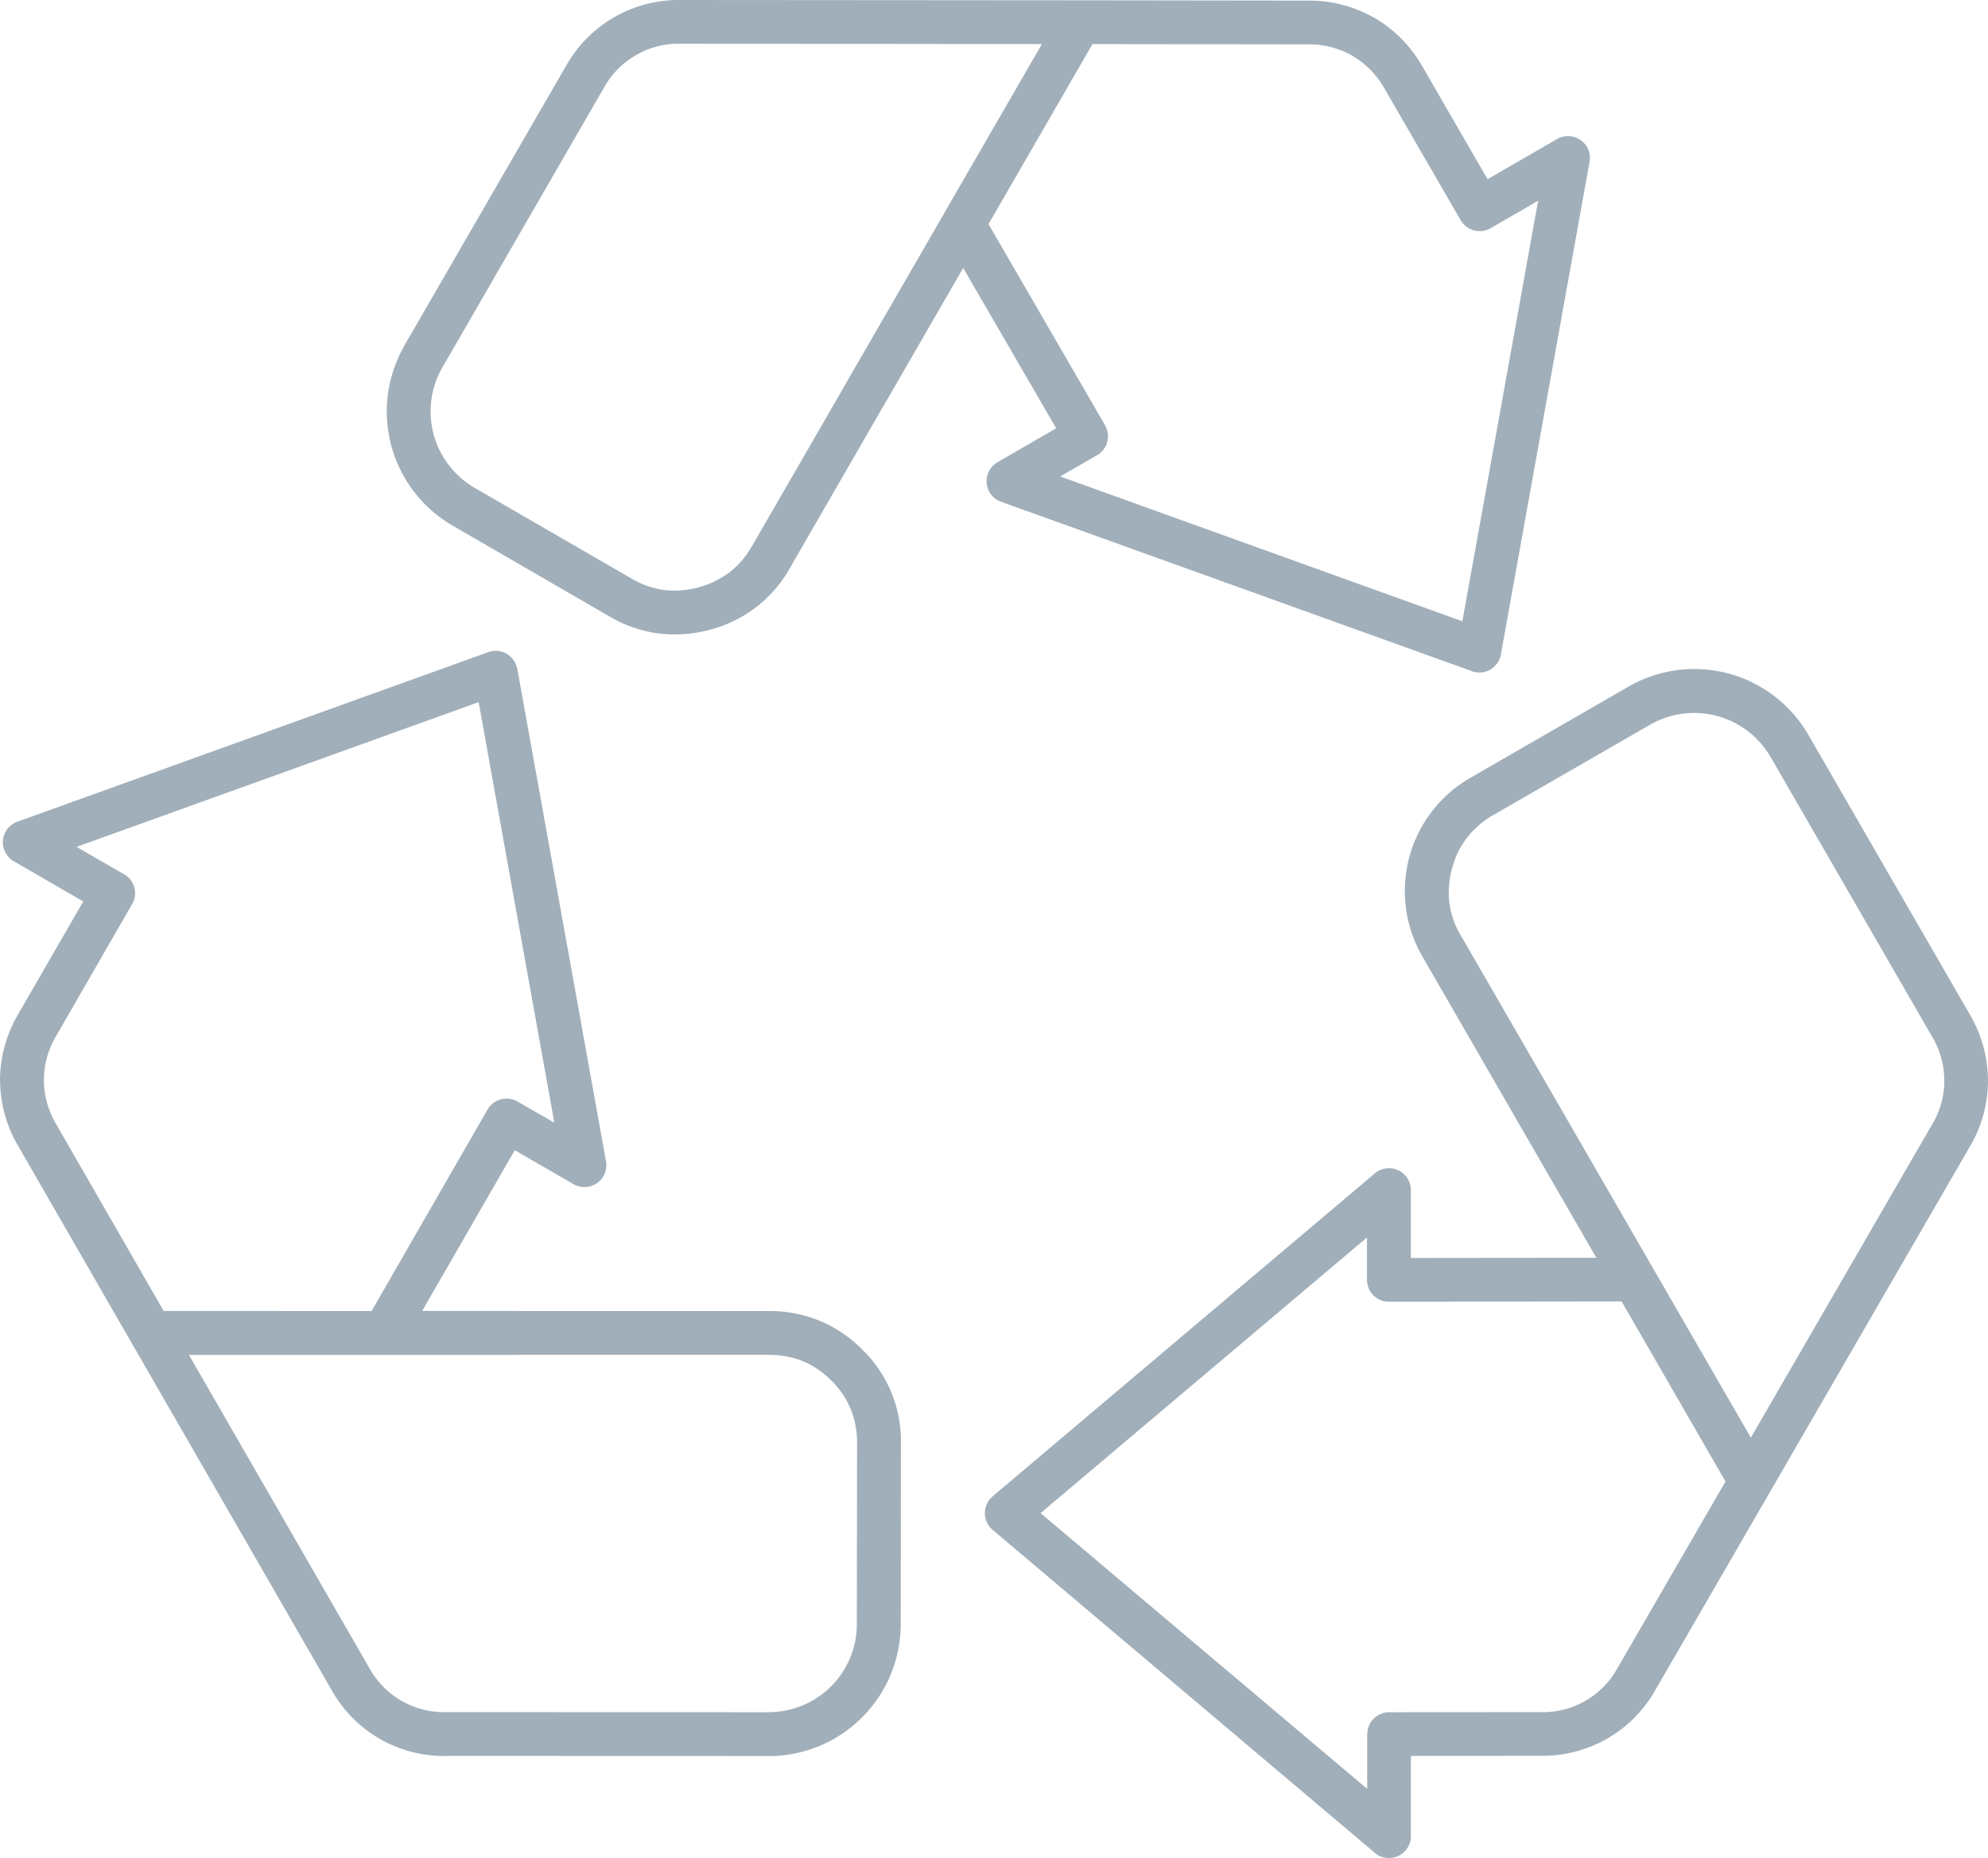<svg xmlns="http://www.w3.org/2000/svg" viewBox="0 0 19.886 18.591"><title>recycle-Icon-UC-Santa-Barbara</title><g id="ICONS"><path d="M14.718,6.713,10.014,5.02a.218.218,0,0,1-.132-.28.216.216,0,0,1,.097-.116l.586-.339L9.635,2.681l-.773,1.339L8.856,4.029,7.9,5.686h0a1.285,1.285,0,0,1-.801.615,1.335,1.335,0,0,1-.513.037,1.319,1.319,0,0,1-.487-.169L4.526,5.258A1.319,1.319,0,0,1,4.045,3.459l.001-.001-.001-.001L5.663.658A1.292,1.292,0,0,1,6.804,0l3.986.003h.023l2.274.003a1.315,1.315,0,0,1,.66.172h.001A1.316,1.316,0,0,1,14.227.663l.653,1.13.694-.401a.219.219,0,0,1,.324.24L15.013,6.549a.219.219,0,0,1-.255.176.208.208,0,0,1-.041-.011Zm-9.565,6.403H4.223l.926-1.608.587.339h0a.219.219,0,0,0,.326-.228l-.887-4.925V6.693A.234.234,0,0,0,5.164,6.657a.218.218,0,0,0-.28-.132L.186,8.217a.223.223,0,0,0-.128.1.22.22,0,0,0,.08.3l.695.402-.653,1.131A1.317,1.317,0,0,0,0,10.807H.001a1.301,1.301,0,0,0,.18.657L1.312,13.428a.215.215,0,0,0,.019.033l1.986,3.448a1.289,1.289,0,0,0,1.141.66v-.001l3.234.001v.001a1.321,1.321,0,0,0,1.318-1.317l.002-1.817a1.275,1.275,0,0,0-.385-.932,1.311,1.311,0,0,0-.426-.289l-.001.001v-.001A1.309,1.309,0,0,0,7.694,13.117H5.176l-.024-.001Zm.015.439H7.694v.001a.878.878,0,0,1,.338.063h0a.9.9,0,0,1,.284.193.874.874,0,0,1,.193.284.887.887,0,0,1,.064.339l-.002,1.817a.88.88,0,0,1-.88.878v.001l-3.234-.001h0a.853.853,0,0,1-.762-.44L1.89,13.556H5.152l.015-.001ZM1.637,13.116.561,11.246a.874.874,0,0,1-.122-.44h0a.867.867,0,0,1,.122-.44l.761-1.321a.218.218,0,0,0-.08-.298V8.748L.766,8.473,4.788,7.025l.757,4.208-.368-.212a.22.22,0,0,0-.3.08l-.007.012-1.153,2.004Zm14.907-.412.97,1.68,1.812-3.132a.852.852,0,0,0,.001-.88l-1.61-2.789-.007-.011a.884.884,0,0,0-1.201-.323l-1.574.907a.894.894,0,0,0-.26.225V8.38l-.001.001a.866.866,0,0,0-.149.309.892.892,0,0,0-.027.344.865.865,0,0,0,.108.314l.006.01,1.925,3.334h-.001l.006.01.001.002Zm.717,2.117-1.082,1.87a.85.85,0,0,1-.759.439l-1.525.001a.219.219,0,0,0-.218.219h-.001v.548L10.409,15.139l3.265-2.758v.424a.219.219,0,0,0,.219.219h.02l2.308-.003,1.039,1.801Zm-7.332.151a.271.271,0,0,0-.025.025.219.219,0,0,0,.025.309L13.741,18.528a.217.217,0,0,0,.153.062.219.219,0,0,0,.219-.22v-.802l1.306-.001a1.293,1.293,0,0,0,1.139-.657l3.147-5.439a1.302,1.302,0,0,0,.181-.659,1.318,1.318,0,0,0-.18-.659l-1.61-2.789-.007-.012a1.318,1.318,0,0,0-1.798-.483L14.717,7.777a1.302,1.302,0,0,0-.391.338h0a1.307,1.307,0,0,0-.101,1.449l.008.014,1.735,3.006-1.855.002V11.908h0a.219.219,0,0,0-.361-.168L9.928,14.972ZM8.476,3.812l.007-.013.957-1.657.001-.002L9.45,2.124l.001-.002L10.422.441,6.804.437a.855.855,0,0,0-.763.441L4.424,3.678h0a.883.883,0,0,0,.321,1.201l1.573.91a.878.878,0,0,0,.324.114.925.925,0,0,0,.654-.176.857.857,0,0,0,.224-.261h.001L8.476,3.812ZM10.928.441,9.888,2.242l1.166,2.013-.001.001.001.001a.218.218,0,0,1-.081.298l-.368.212L14.628,6.216,15.386,2.008l-.475.275a.22.22,0,0,1-.3-.08L13.848.884A.878.878,0,0,0,13.527.558V.557a.873.873,0,0,0-.44-.113Z" style="fill:#a1afba;fill-rule:evenodd"/></g></svg>
